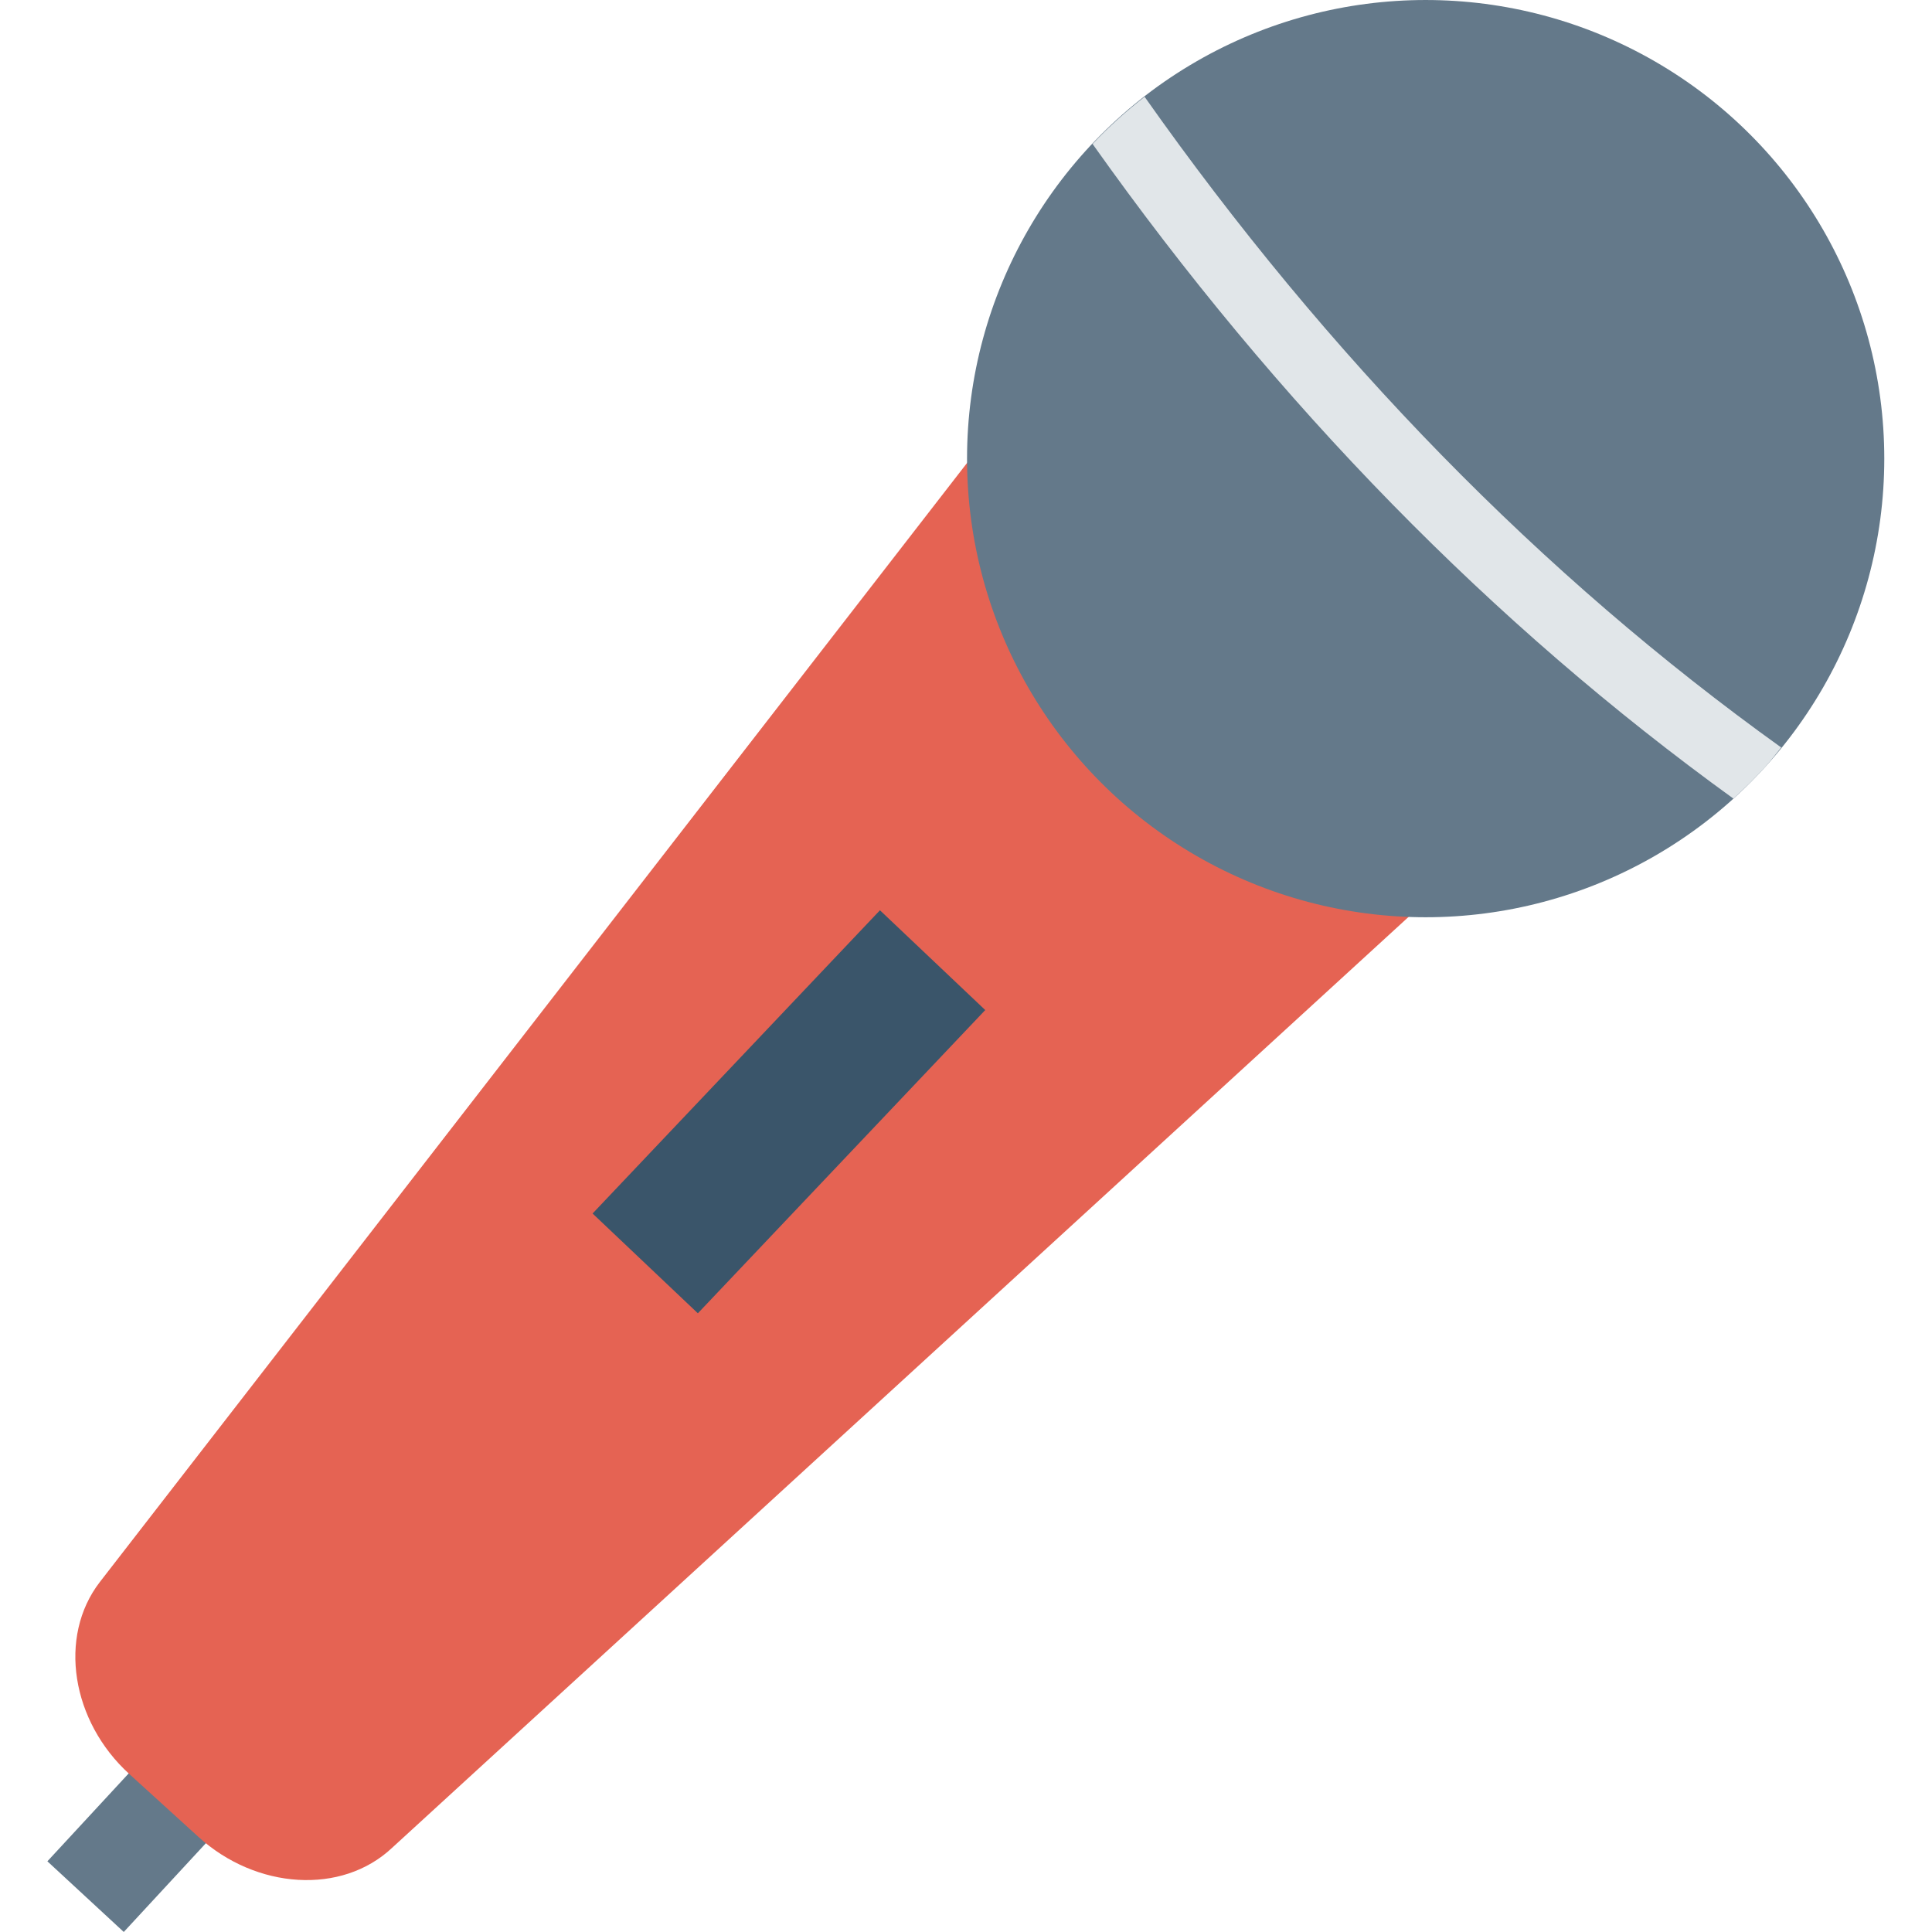 <?xml version="1.0" encoding="iso-8859-1"?>
<!-- Generator: Adobe Illustrator 19.0.0, SVG Export Plug-In . SVG Version: 6.00 Build 0)  -->
<svg version="1.1" id="Capa_1" xmlns="http://www.w3.org/2000/svg" xmlns:xlink="http://www.w3.org/1999/xlink" x="0px" y="0px"
	 viewBox="0 0 468.299 468.299" style="enable-background:new 0 0 468.299 468.299;" xml:space="preserve">
<rect x="24.395" y="418.407" transform="matrix(-0.734 -0.679 0.679 -0.734 -236.191 791.966)" style="fill:#64798A;" width="25.225" height="47.666"/>
<path style="fill:#E56353;" d="M386.944,91.301l-31.956-29.056c-26.59-24.177-75.037-8.946-105.332,30.293L24.208,383.456
	c-10.257,13.298-6.839,33.846,7.13,46.547l16.788,15.265c13.969,12.701,34.713,14.123,46.933,2.61l271.717-248.846
	C402.965,165.152,413.533,115.479,386.944,91.301z"/>
<ellipse style="fill:#64798A;" cx="345.567" cy="111.168" rx="111.166" ry="111.166"/>
<path style="fill:#E1E6E9;" d="M277.439,23.459c-4.424,3.443-8.649,7.234-12.613,11.43
	c44.838,63.236,96.872,116.442,155.336,158.686c2.643-2.398,5.209-4.919,7.66-7.613c1.404-1.543,2.625-3.183,3.925-4.781
	C373.576,139.462,321.903,86.527,277.439,23.459z"/>
<rect x="173.522" y="218.915" transform="matrix(-0.726 -0.688 0.688 -0.726 144.52 596.646)" style="fill:#3A556A;" width="35.153" height="101.245"/>
<g>
</g>
<g>
</g>
<g>
</g>
<g>
</g>
<g>
</g>
<g>
</g>
<g>
</g>
<g>
</g>
<g>
</g>
<g>
</g>
<g>
</g>
<g>
</g>
<g>
</g>
<g>
</g>
<g>
</g>
</svg>
